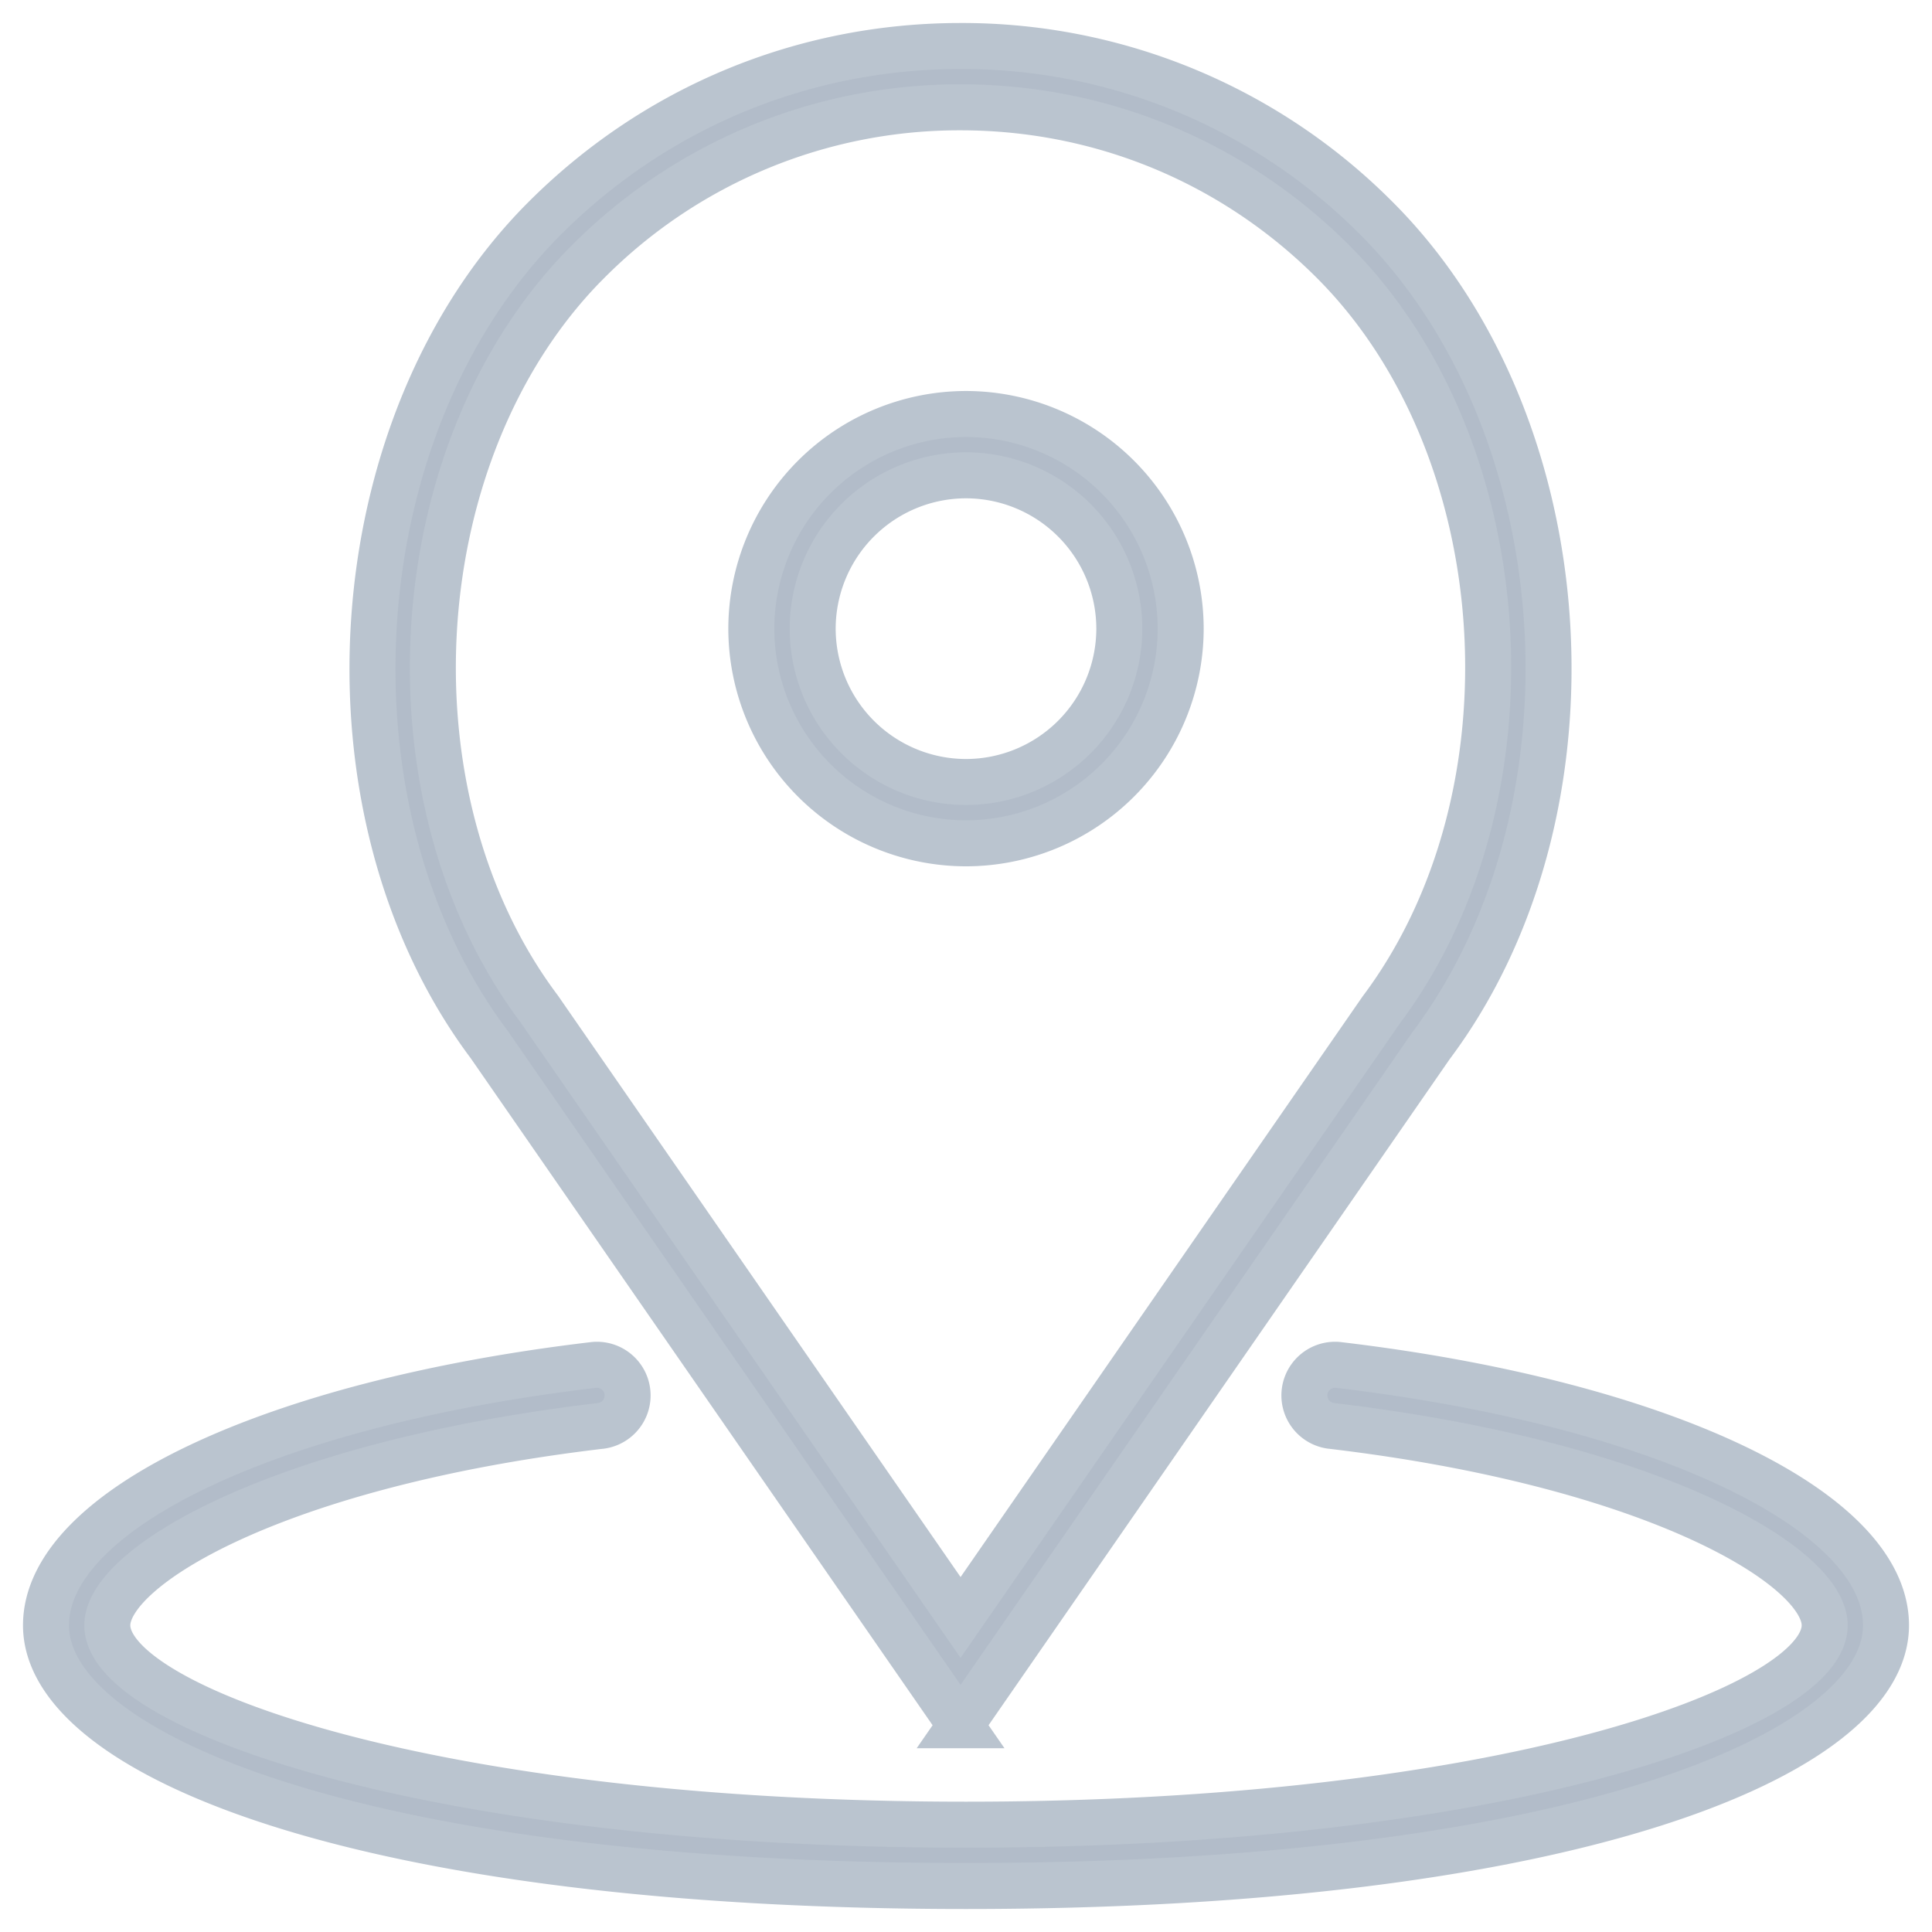 <svg xmlns="http://www.w3.org/2000/svg" width="42" height="42" viewBox="0 0 42 42">
    <g fill="#B2BCC9" fill-rule="nonzero" stroke="#BAC4CF">
        <path d="M21 18.333a4.672 4.672 0 0 0 4.667-4.666A4.672 4.672 0 0 0 21 9a4.672 4.672 0 0 0-4.667 4.667A4.672 4.672 0 0 0 21 18.333zm0-8a3.337 3.337 0 0 1 3.333 3.334A3.337 3.337 0 0 1 21 17a3.337 3.337 0 0 1-3.333-3.333A3.337 3.337 0 0 1 21 10.333z"/>
        <path d="M20.882 37.505l10.227-14.772c3.836-5.114 3.282-13.52-1.187-17.988A12.7 12.7 0 0 0 20.882 1c-3.415 0-6.625 1.33-9.04 3.745-4.469 4.468-5.023 12.874-1.203 17.968l10.243 14.792zM12.785 5.687a11.378 11.378 0 0 1 8.097-3.354c3.059 0 5.934 1.192 8.097 3.354 4.034 4.033 4.53 11.625 1.049 16.266l-9.146 13.209-9.16-13.229C8.254 17.312 8.751 9.72 12.784 5.687z"/>
        <path d="M29.078 29.671a.667.667 0 0 0-.156 1.324c7.01.826 10.745 3.05 10.745 4.338 0 1.81-7.102 4.334-18.667 4.334-11.565 0-18.667-2.524-18.667-4.334 0-1.288 3.734-3.512 10.745-4.338a.667.667 0 0 0-.156-1.324C5.902 30.498 1 32.826 1 35.333 1 38.15 7.87 41 21 41c13.13 0 20-2.85 20-5.667 0-2.507-4.903-4.835-11.922-5.662z"/>
    </g>
</svg>
